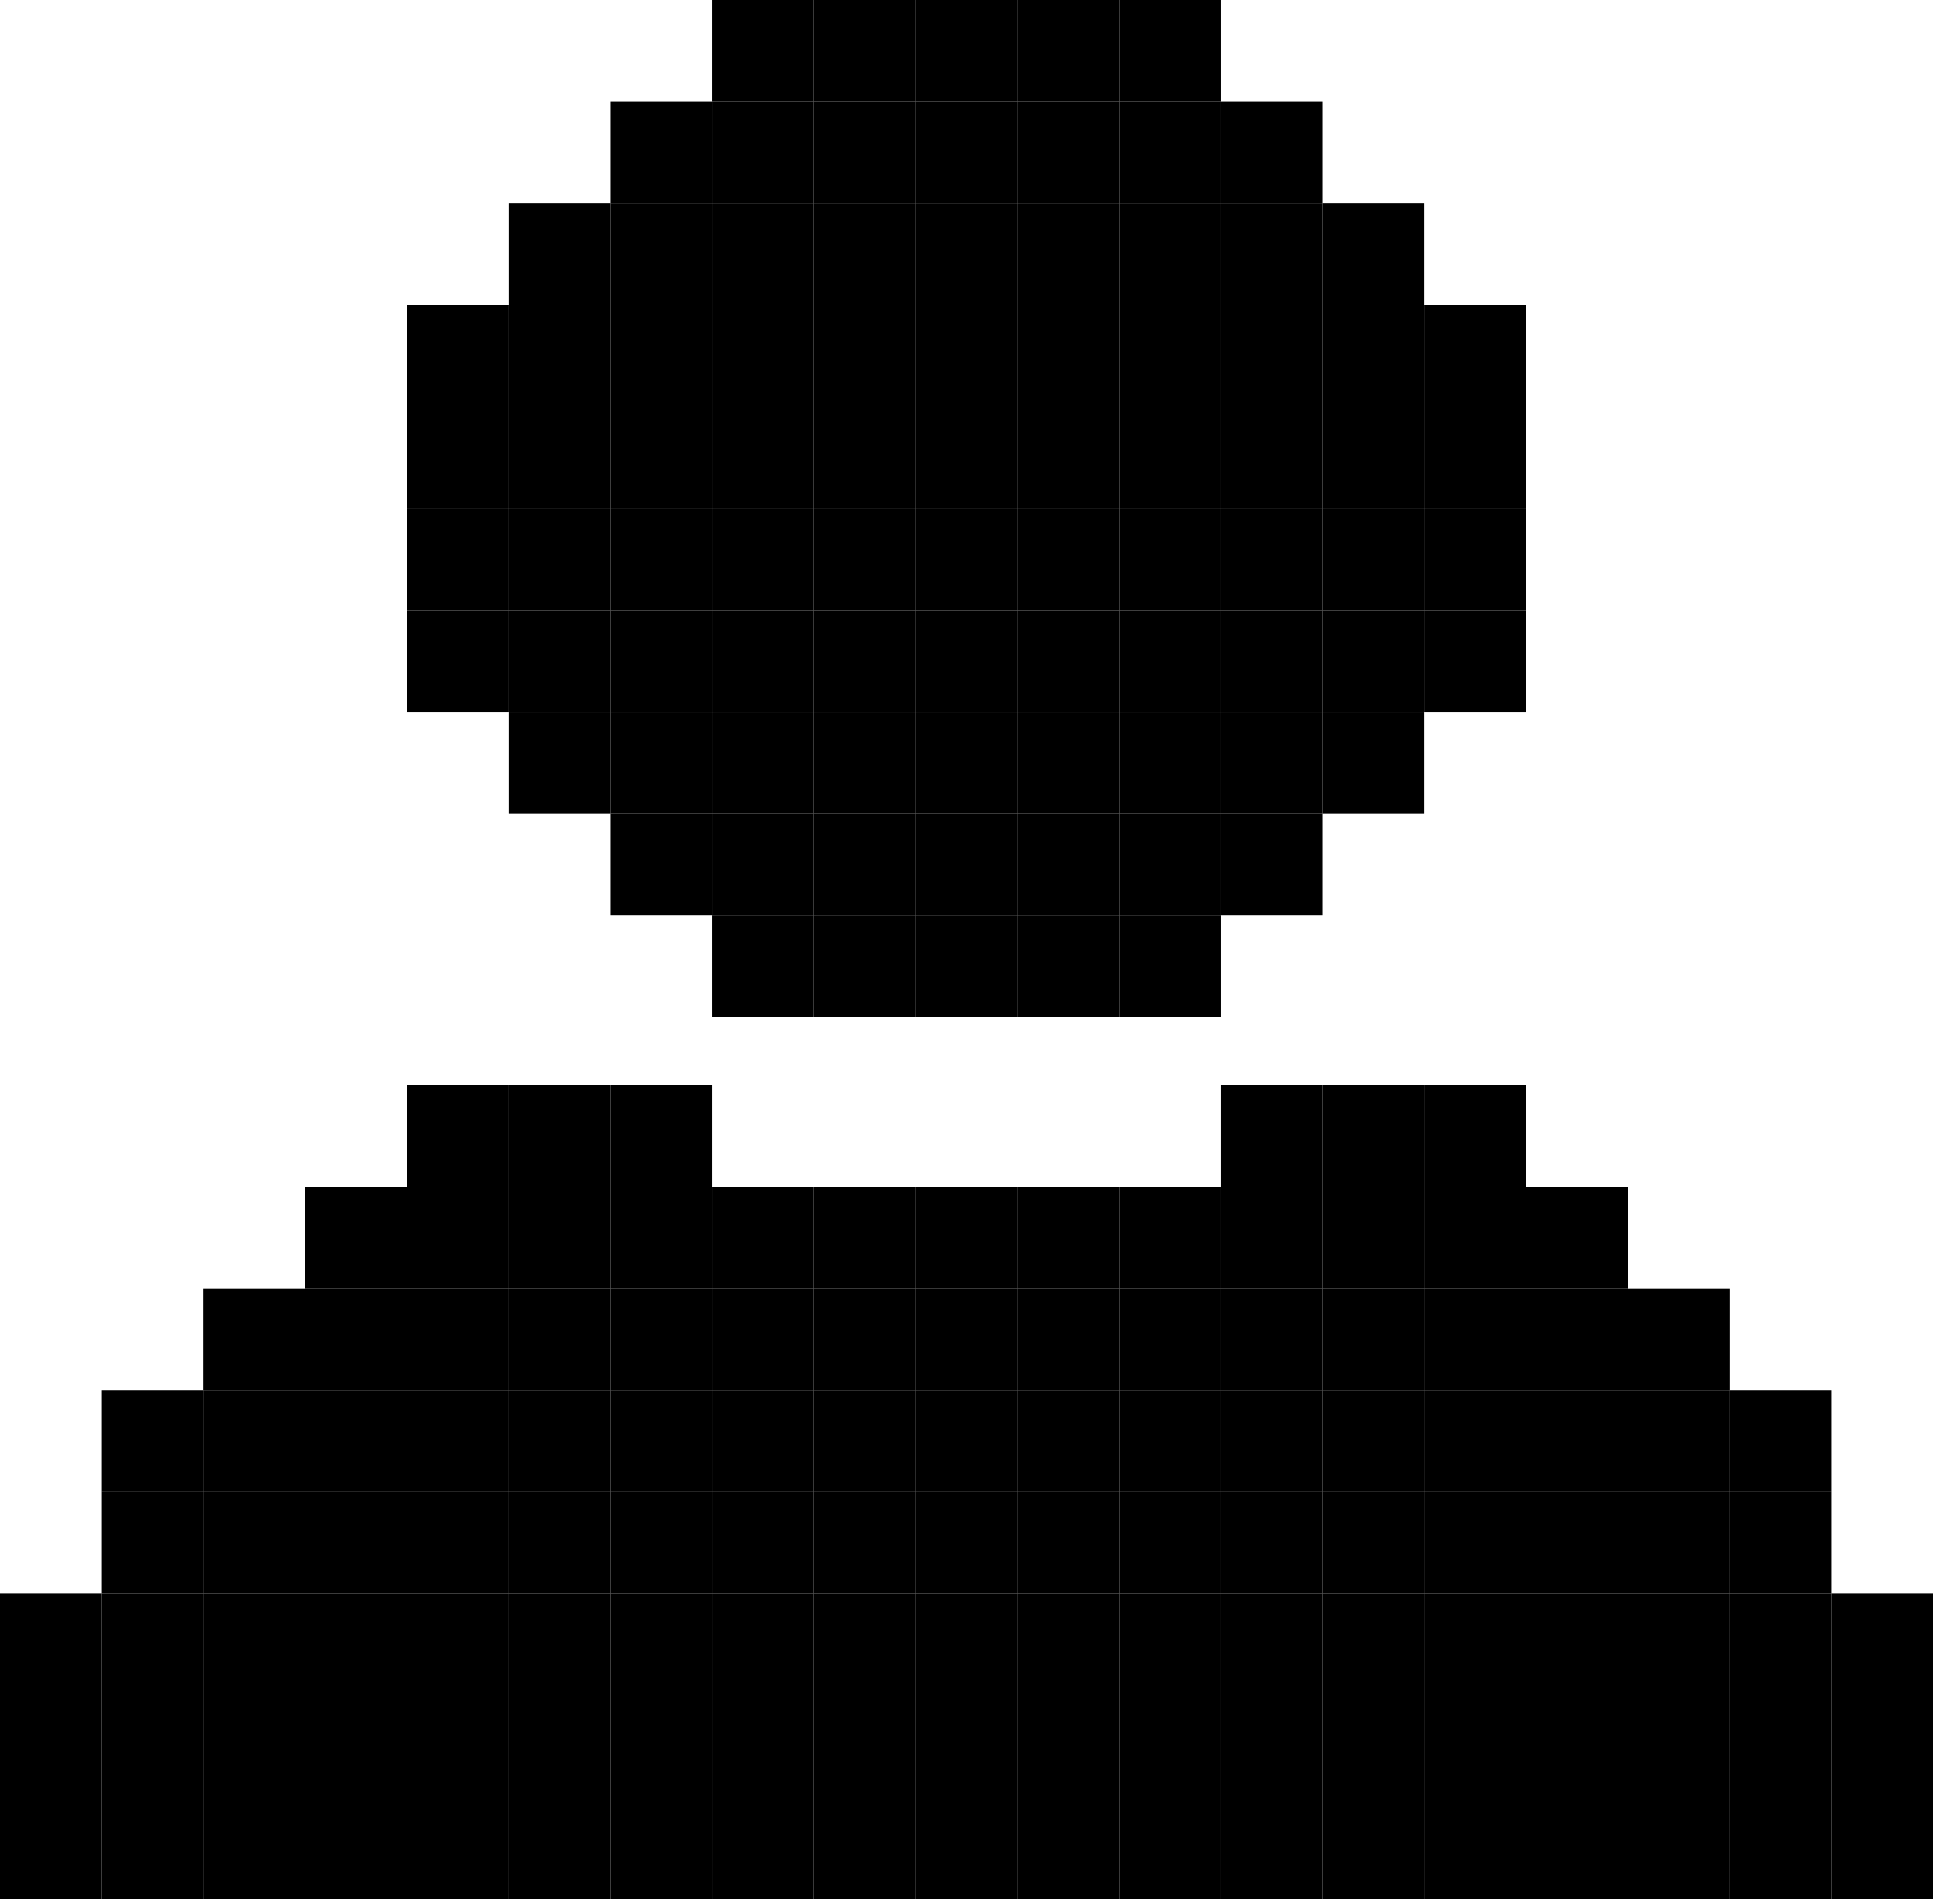 <svg width="205" height="202" viewBox="0 0 205 202" fill="none" xmlns="http://www.w3.org/2000/svg">
<rect x="75.526" width="10.79" height="10.79" fill="black"/>
<rect width="10.79" height="10.79" transform="matrix(1 0 0 -1 75.526 107.895)" fill="black"/>
<rect width="10.79" height="10.79" transform="matrix(1 0 0 -1 43.158 125.877)" fill="black"/>
<rect width="10.79" height="10.79" transform="matrix(1 0 0 -1 129.474 125.877)" fill="black"/>
<rect x="75.526" y="10.789" width="10.79" height="10.79" fill="black"/>
<rect width="10.79" height="10.79" transform="matrix(1 0 0 -1 75.526 97.105)" fill="black"/>
<rect x="75.526" y="21.579" width="10.79" height="10.79" fill="black"/>
<rect width="10.79" height="10.79" transform="matrix(1 0 0 -1 75.526 86.316)" fill="black"/>
<rect x="75.526" y="32.368" width="10.79" height="10.79" fill="black"/>
<rect x="75.526" y="43.158" width="10.79" height="10.79" fill="black"/>
<rect x="75.526" y="53.947" width="10.79" height="10.79" fill="black"/>
<rect x="75.526" y="64.737" width="10.79" height="10.79" fill="black"/>
<rect x="75.526" y="125.877" width="10.79" height="10.79" fill="black"/>
<rect x="75.526" y="136.667" width="10.79" height="10.79" fill="black"/>
<rect x="75.526" y="147.456" width="10.79" height="10.79" fill="black"/>
<rect x="75.526" y="158.246" width="10.79" height="10.79" fill="black"/>
<rect x="75.526" y="169.035" width="10.79" height="10.79" fill="black"/>
<rect x="75.526" y="179.824" width="10.79" height="10.79" fill="black"/>
<rect x="75.526" y="190.614" width="10.79" height="10.79" fill="black"/>
<rect x="64.736" y="10.789" width="10.79" height="10.79" fill="black"/>
<rect width="10.79" height="10.79" transform="matrix(1 0 0 -1 64.736 97.105)" fill="black"/>
<rect x="64.736" y="21.579" width="10.79" height="10.79" fill="black"/>
<rect width="10.79" height="10.79" transform="matrix(1 0 0 -1 64.736 86.316)" fill="black"/>
<rect x="64.736" y="32.368" width="10.79" height="10.79" fill="black"/>
<rect x="64.736" y="43.158" width="10.79" height="10.79" fill="black"/>
<rect x="64.736" y="53.947" width="10.79" height="10.79" fill="black"/>
<rect x="64.736" y="64.737" width="10.79" height="10.79" fill="black"/>
<rect x="64.736" y="125.877" width="10.79" height="10.79" fill="black"/>
<rect x="64.736" y="136.667" width="10.79" height="10.79" fill="black"/>
<rect x="64.736" y="147.456" width="10.79" height="10.79" fill="black"/>
<rect x="64.736" y="158.246" width="10.79" height="10.79" fill="black"/>
<rect x="64.736" y="169.035" width="10.79" height="10.79" fill="black"/>
<rect x="64.736" y="179.824" width="10.79" height="10.79" fill="black"/>
<rect x="64.736" y="190.614" width="10.79" height="10.79" fill="black"/>
<rect x="53.947" y="21.579" width="10.79" height="10.79" fill="black"/>
<rect width="10.79" height="10.79" transform="matrix(1 0 0 -1 53.947 86.316)" fill="black"/>
<rect x="53.947" y="32.368" width="10.79" height="10.79" fill="black"/>
<rect x="53.947" y="43.158" width="10.79" height="10.79" fill="black"/>
<rect x="53.947" y="53.947" width="10.79" height="10.79" fill="black"/>
<rect x="53.947" y="64.737" width="10.79" height="10.79" fill="black"/>
<rect x="53.947" y="125.877" width="10.79" height="10.79" fill="black"/>
<rect x="53.947" y="136.667" width="10.79" height="10.79" fill="black"/>
<rect x="53.947" y="147.456" width="10.79" height="10.79" fill="black"/>
<rect x="53.947" y="158.246" width="10.79" height="10.79" fill="black"/>
<rect x="53.947" y="169.035" width="10.79" height="10.79" fill="black"/>
<rect x="53.947" y="179.824" width="10.79" height="10.79" fill="black"/>
<rect x="53.947" y="190.614" width="10.79" height="10.79" fill="black"/>
<rect x="43.158" y="32.368" width="10.79" height="10.79" fill="black"/>
<rect x="43.158" y="43.158" width="10.79" height="10.79" fill="black"/>
<rect x="43.158" y="53.947" width="10.79" height="10.79" fill="black"/>
<rect x="43.158" y="64.737" width="10.79" height="10.79" fill="black"/>
<rect x="43.158" y="125.877" width="10.79" height="10.79" fill="black"/>
<rect x="43.158" y="136.667" width="10.79" height="10.79" fill="black"/>
<rect x="43.158" y="147.456" width="10.79" height="10.79" fill="black"/>
<rect x="43.158" y="158.246" width="10.79" height="10.79" fill="black"/>
<rect x="43.158" y="169.035" width="10.79" height="10.79" fill="black"/>
<rect x="43.158" y="179.824" width="10.79" height="10.79" fill="black"/>
<rect x="43.158" y="190.614" width="10.79" height="10.79" fill="black"/>
<rect x="32.369" y="125.877" width="10.79" height="10.79" fill="black"/>
<rect x="32.369" y="136.667" width="10.79" height="10.79" fill="black"/>
<rect x="32.369" y="147.456" width="10.79" height="10.79" fill="black"/>
<rect x="32.369" y="158.246" width="10.79" height="10.79" fill="black"/>
<rect x="32.369" y="169.035" width="10.79" height="10.79" fill="black"/>
<rect x="32.369" y="179.824" width="10.79" height="10.79" fill="black"/>
<rect x="32.369" y="190.614" width="10.79" height="10.79" fill="black"/>
<rect x="21.579" y="136.667" width="10.79" height="10.79" fill="black"/>
<rect x="21.579" y="147.456" width="10.79" height="10.79" fill="black"/>
<rect x="21.579" y="158.246" width="10.79" height="10.79" fill="black"/>
<rect x="21.579" y="169.035" width="10.79" height="10.79" fill="black"/>
<rect x="21.579" y="179.824" width="10.79" height="10.79" fill="black"/>
<rect x="21.579" y="190.614" width="10.79" height="10.79" fill="black"/>
<rect x="10.79" y="147.456" width="10.79" height="10.79" fill="black"/>
<rect x="10.79" y="158.246" width="10.79" height="10.79" fill="black"/>
<rect x="10.79" y="169.035" width="10.79" height="10.79" fill="black"/>
<rect x="10.79" y="179.824" width="10.79" height="10.79" fill="black"/>
<rect x="10.79" y="190.614" width="10.79" height="10.79" fill="black"/>
<rect y="169.035" width="10.79" height="10.79" fill="black"/>
<rect y="179.824" width="10.79" height="10.79" fill="black"/>
<rect y="190.614" width="10.79" height="10.79" fill="black"/>
<rect x="86.315" width="10.79" height="10.79" fill="black"/>
<rect width="10.79" height="10.79" transform="matrix(1 0 0 -1 86.315 107.895)" fill="black"/>
<rect width="10.79" height="10.79" transform="matrix(1 0 0 -1 53.947 125.877)" fill="black"/>
<rect width="10.79" height="10.79" transform="matrix(1 0 0 -1 140.263 125.877)" fill="black"/>
<rect x="86.315" y="10.789" width="10.79" height="10.79" fill="black"/>
<rect width="10.79" height="10.79" transform="matrix(1 0 0 -1 86.315 97.105)" fill="black"/>
<rect x="86.315" y="21.579" width="10.79" height="10.79" fill="black"/>
<rect width="10.79" height="10.79" transform="matrix(1 0 0 -1 86.315 86.316)" fill="black"/>
<rect x="86.315" y="32.368" width="10.79" height="10.79" fill="black"/>
<rect x="86.315" y="43.158" width="10.79" height="10.79" fill="black"/>
<rect x="86.315" y="53.947" width="10.79" height="10.79" fill="black"/>
<rect x="86.315" y="64.737" width="10.79" height="10.79" fill="black"/>
<rect x="86.315" y="125.877" width="10.79" height="10.79" fill="black"/>
<rect x="86.315" y="136.667" width="10.79" height="10.79" fill="black"/>
<rect x="86.315" y="147.456" width="10.79" height="10.79" fill="black"/>
<rect x="86.315" y="158.246" width="10.79" height="10.79" fill="black"/>
<rect x="86.315" y="169.035" width="10.79" height="10.79" fill="black"/>
<rect x="86.315" y="179.824" width="10.79" height="10.79" fill="black"/>
<rect x="86.315" y="190.614" width="10.79" height="10.79" fill="black"/>
<rect x="97.106" width="10.79" height="10.79" fill="black"/>
<rect width="10.79" height="10.79" transform="matrix(1 0 0 -1 97.106 107.895)" fill="black"/>
<rect width="10.79" height="10.79" transform="matrix(1 0 0 -1 64.736 125.877)" fill="black"/>
<rect width="10.79" height="10.79" transform="matrix(1 0 0 -1 151.053 125.877)" fill="black"/>
<rect x="97.106" y="10.789" width="10.79" height="10.79" fill="black"/>
<rect width="10.79" height="10.79" transform="matrix(1 0 0 -1 97.106 97.105)" fill="black"/>
<rect x="97.106" y="21.579" width="10.79" height="10.79" fill="black"/>
<rect width="10.79" height="10.79" transform="matrix(1 0 0 -1 97.106 86.316)" fill="black"/>
<rect x="97.106" y="32.368" width="10.79" height="10.79" fill="black"/>
<rect x="97.106" y="43.158" width="10.79" height="10.79" fill="black"/>
<rect x="97.106" y="53.947" width="10.79" height="10.79" fill="black"/>
<rect x="97.106" y="64.737" width="10.79" height="10.79" fill="black"/>
<rect x="97.106" y="125.877" width="10.79" height="10.79" fill="black"/>
<rect x="97.106" y="136.667" width="10.79" height="10.79" fill="black"/>
<rect x="97.106" y="147.456" width="10.79" height="10.79" fill="black"/>
<rect x="97.106" y="158.246" width="10.79" height="10.79" fill="black"/>
<rect x="97.106" y="169.035" width="10.79" height="10.79" fill="black"/>
<rect x="97.106" y="179.824" width="10.79" height="10.79" fill="black"/>
<rect x="97.106" y="190.614" width="10.79" height="10.79" fill="black"/>
<rect x="107.896" width="10.79" height="10.79" fill="black"/>
<rect width="10.79" height="10.79" transform="matrix(1 0 0 -1 107.896 107.895)" fill="black"/>
<rect x="107.896" y="10.789" width="10.79" height="10.79" fill="black"/>
<rect width="10.79" height="10.79" transform="matrix(1 0 0 -1 107.896 97.105)" fill="black"/>
<rect x="107.896" y="21.579" width="10.79" height="10.79" fill="black"/>
<rect width="10.79" height="10.79" transform="matrix(1 0 0 -1 107.896 86.316)" fill="black"/>
<rect x="107.896" y="32.368" width="10.79" height="10.79" fill="black"/>
<rect x="107.896" y="43.158" width="10.79" height="10.79" fill="black"/>
<rect x="107.896" y="53.947" width="10.79" height="10.79" fill="black"/>
<rect x="107.896" y="64.737" width="10.79" height="10.79" fill="black"/>
<rect x="107.896" y="125.877" width="10.79" height="10.79" fill="black"/>
<rect x="107.896" y="136.667" width="10.79" height="10.79" fill="black"/>
<rect x="107.896" y="147.456" width="10.79" height="10.79" fill="black"/>
<rect x="107.896" y="158.246" width="10.79" height="10.79" fill="black"/>
<rect x="107.896" y="169.035" width="10.79" height="10.79" fill="black"/>
<rect x="107.896" y="179.824" width="10.79" height="10.79" fill="black"/>
<rect x="107.896" y="190.614" width="10.79" height="10.79" fill="black"/>
<rect x="118.685" width="10.79" height="10.79" fill="black"/>
<rect width="10.79" height="10.79" transform="matrix(1 0 0 -1 118.685 107.895)" fill="black"/>
<rect x="118.685" y="10.789" width="10.79" height="10.79" fill="black"/>
<rect width="10.79" height="10.79" transform="matrix(1 0 0 -1 118.685 97.105)" fill="black"/>
<rect x="118.685" y="21.579" width="10.79" height="10.79" fill="black"/>
<rect width="10.79" height="10.79" transform="matrix(1 0 0 -1 118.685 86.316)" fill="black"/>
<rect x="118.685" y="32.368" width="10.79" height="10.79" fill="black"/>
<rect x="118.685" y="43.158" width="10.79" height="10.79" fill="black"/>
<rect x="118.685" y="53.947" width="10.79" height="10.79" fill="black"/>
<rect x="118.685" y="64.737" width="10.79" height="10.79" fill="black"/>
<rect x="118.685" y="125.877" width="10.79" height="10.79" fill="black"/>
<rect x="118.685" y="136.667" width="10.79" height="10.79" fill="black"/>
<rect x="118.685" y="147.456" width="10.79" height="10.79" fill="black"/>
<rect x="118.685" y="158.246" width="10.79" height="10.79" fill="black"/>
<rect x="118.685" y="169.035" width="10.79" height="10.79" fill="black"/>
<rect x="118.685" y="179.824" width="10.79" height="10.79" fill="black"/>
<rect x="118.685" y="190.614" width="10.79" height="10.79" fill="black"/>
<rect x="129.474" y="10.789" width="10.79" height="10.79" fill="black"/>
<rect width="10.79" height="10.79" transform="matrix(1 0 0 -1 129.474 97.105)" fill="black"/>
<rect x="129.474" y="21.579" width="10.79" height="10.79" fill="black"/>
<rect width="10.79" height="10.79" transform="matrix(1 0 0 -1 129.474 86.316)" fill="black"/>
<rect x="129.474" y="32.368" width="10.79" height="10.79" fill="black"/>
<rect x="129.474" y="43.158" width="10.79" height="10.79" fill="black"/>
<rect x="129.474" y="53.947" width="10.79" height="10.79" fill="black"/>
<rect x="129.474" y="64.737" width="10.79" height="10.79" fill="black"/>
<rect x="129.474" y="125.877" width="10.79" height="10.79" fill="black"/>
<rect x="129.474" y="136.667" width="10.79" height="10.79" fill="black"/>
<rect x="129.474" y="147.456" width="10.79" height="10.79" fill="black"/>
<rect x="129.474" y="158.246" width="10.79" height="10.79" fill="black"/>
<rect x="129.474" y="169.035" width="10.79" height="10.79" fill="black"/>
<rect x="129.474" y="179.824" width="10.79" height="10.79" fill="black"/>
<rect x="129.474" y="190.614" width="10.79" height="10.79" fill="black"/>
<rect x="140.263" y="21.579" width="10.79" height="10.79" fill="black"/>
<rect width="10.79" height="10.79" transform="matrix(1 0 0 -1 140.263 86.316)" fill="black"/>
<rect x="140.263" y="32.368" width="10.79" height="10.79" fill="black"/>
<rect x="140.263" y="43.158" width="10.79" height="10.79" fill="black"/>
<rect x="140.263" y="53.947" width="10.79" height="10.79" fill="black"/>
<rect x="140.263" y="64.737" width="10.79" height="10.79" fill="black"/>
<rect x="140.263" y="125.877" width="10.79" height="10.79" fill="black"/>
<rect x="140.263" y="136.667" width="10.79" height="10.79" fill="black"/>
<rect x="140.263" y="147.456" width="10.79" height="10.79" fill="black"/>
<rect x="140.263" y="158.246" width="10.79" height="10.79" fill="black"/>
<rect x="140.263" y="169.035" width="10.79" height="10.79" fill="black"/>
<rect x="140.263" y="179.824" width="10.79" height="10.79" fill="black"/>
<rect x="140.263" y="190.614" width="10.79" height="10.79" fill="black"/>
<rect x="151.053" y="32.368" width="10.79" height="10.79" fill="black"/>
<rect x="151.053" y="43.158" width="10.79" height="10.79" fill="black"/>
<rect x="151.053" y="53.947" width="10.79" height="10.79" fill="black"/>
<rect x="151.053" y="64.737" width="10.79" height="10.79" fill="black"/>
<rect x="151.053" y="125.877" width="10.79" height="10.79" fill="black"/>
<rect x="151.053" y="136.667" width="10.79" height="10.79" fill="black"/>
<rect x="151.053" y="147.456" width="10.79" height="10.79" fill="black"/>
<rect x="151.053" y="158.246" width="10.79" height="10.79" fill="black"/>
<rect x="151.053" y="169.035" width="10.79" height="10.79" fill="black"/>
<rect x="151.053" y="179.824" width="10.79" height="10.79" fill="black"/>
<rect x="151.053" y="190.614" width="10.79" height="10.79" fill="black"/>
<rect x="161.842" y="125.877" width="10.79" height="10.79" fill="black"/>
<rect x="161.842" y="136.667" width="10.79" height="10.79" fill="black"/>
<rect x="161.842" y="147.456" width="10.79" height="10.79" fill="black"/>
<rect x="161.842" y="158.246" width="10.79" height="10.79" fill="black"/>
<rect x="161.842" y="169.035" width="10.79" height="10.79" fill="black"/>
<rect x="161.842" y="179.824" width="10.79" height="10.79" fill="black"/>
<rect x="161.842" y="190.614" width="10.79" height="10.79" fill="black"/>
<rect x="172.632" y="136.667" width="10.79" height="10.79" fill="black"/>
<rect x="172.632" y="147.456" width="10.79" height="10.79" fill="black"/>
<rect x="172.632" y="158.246" width="10.79" height="10.79" fill="black"/>
<rect x="172.632" y="169.035" width="10.79" height="10.79" fill="black"/>
<rect x="172.632" y="179.824" width="10.79" height="10.79" fill="black"/>
<rect x="172.632" y="190.614" width="10.79" height="10.79" fill="black"/>
<rect x="183.422" y="147.456" width="10.79" height="10.79" fill="black"/>
<rect x="183.422" y="158.246" width="10.79" height="10.79" fill="black"/>
<rect x="183.422" y="169.035" width="10.79" height="10.79" fill="black"/>
<rect x="183.422" y="179.824" width="10.79" height="10.79" fill="black"/>
<rect x="183.422" y="190.614" width="10.79" height="10.79" fill="black"/>
<rect x="194.211" y="169.035" width="10.79" height="10.79" fill="black"/>
<rect x="194.211" y="179.824" width="10.79" height="10.79" fill="black"/>
<rect x="194.211" y="190.614" width="10.79" height="10.79" fill="black"/>
</svg>
